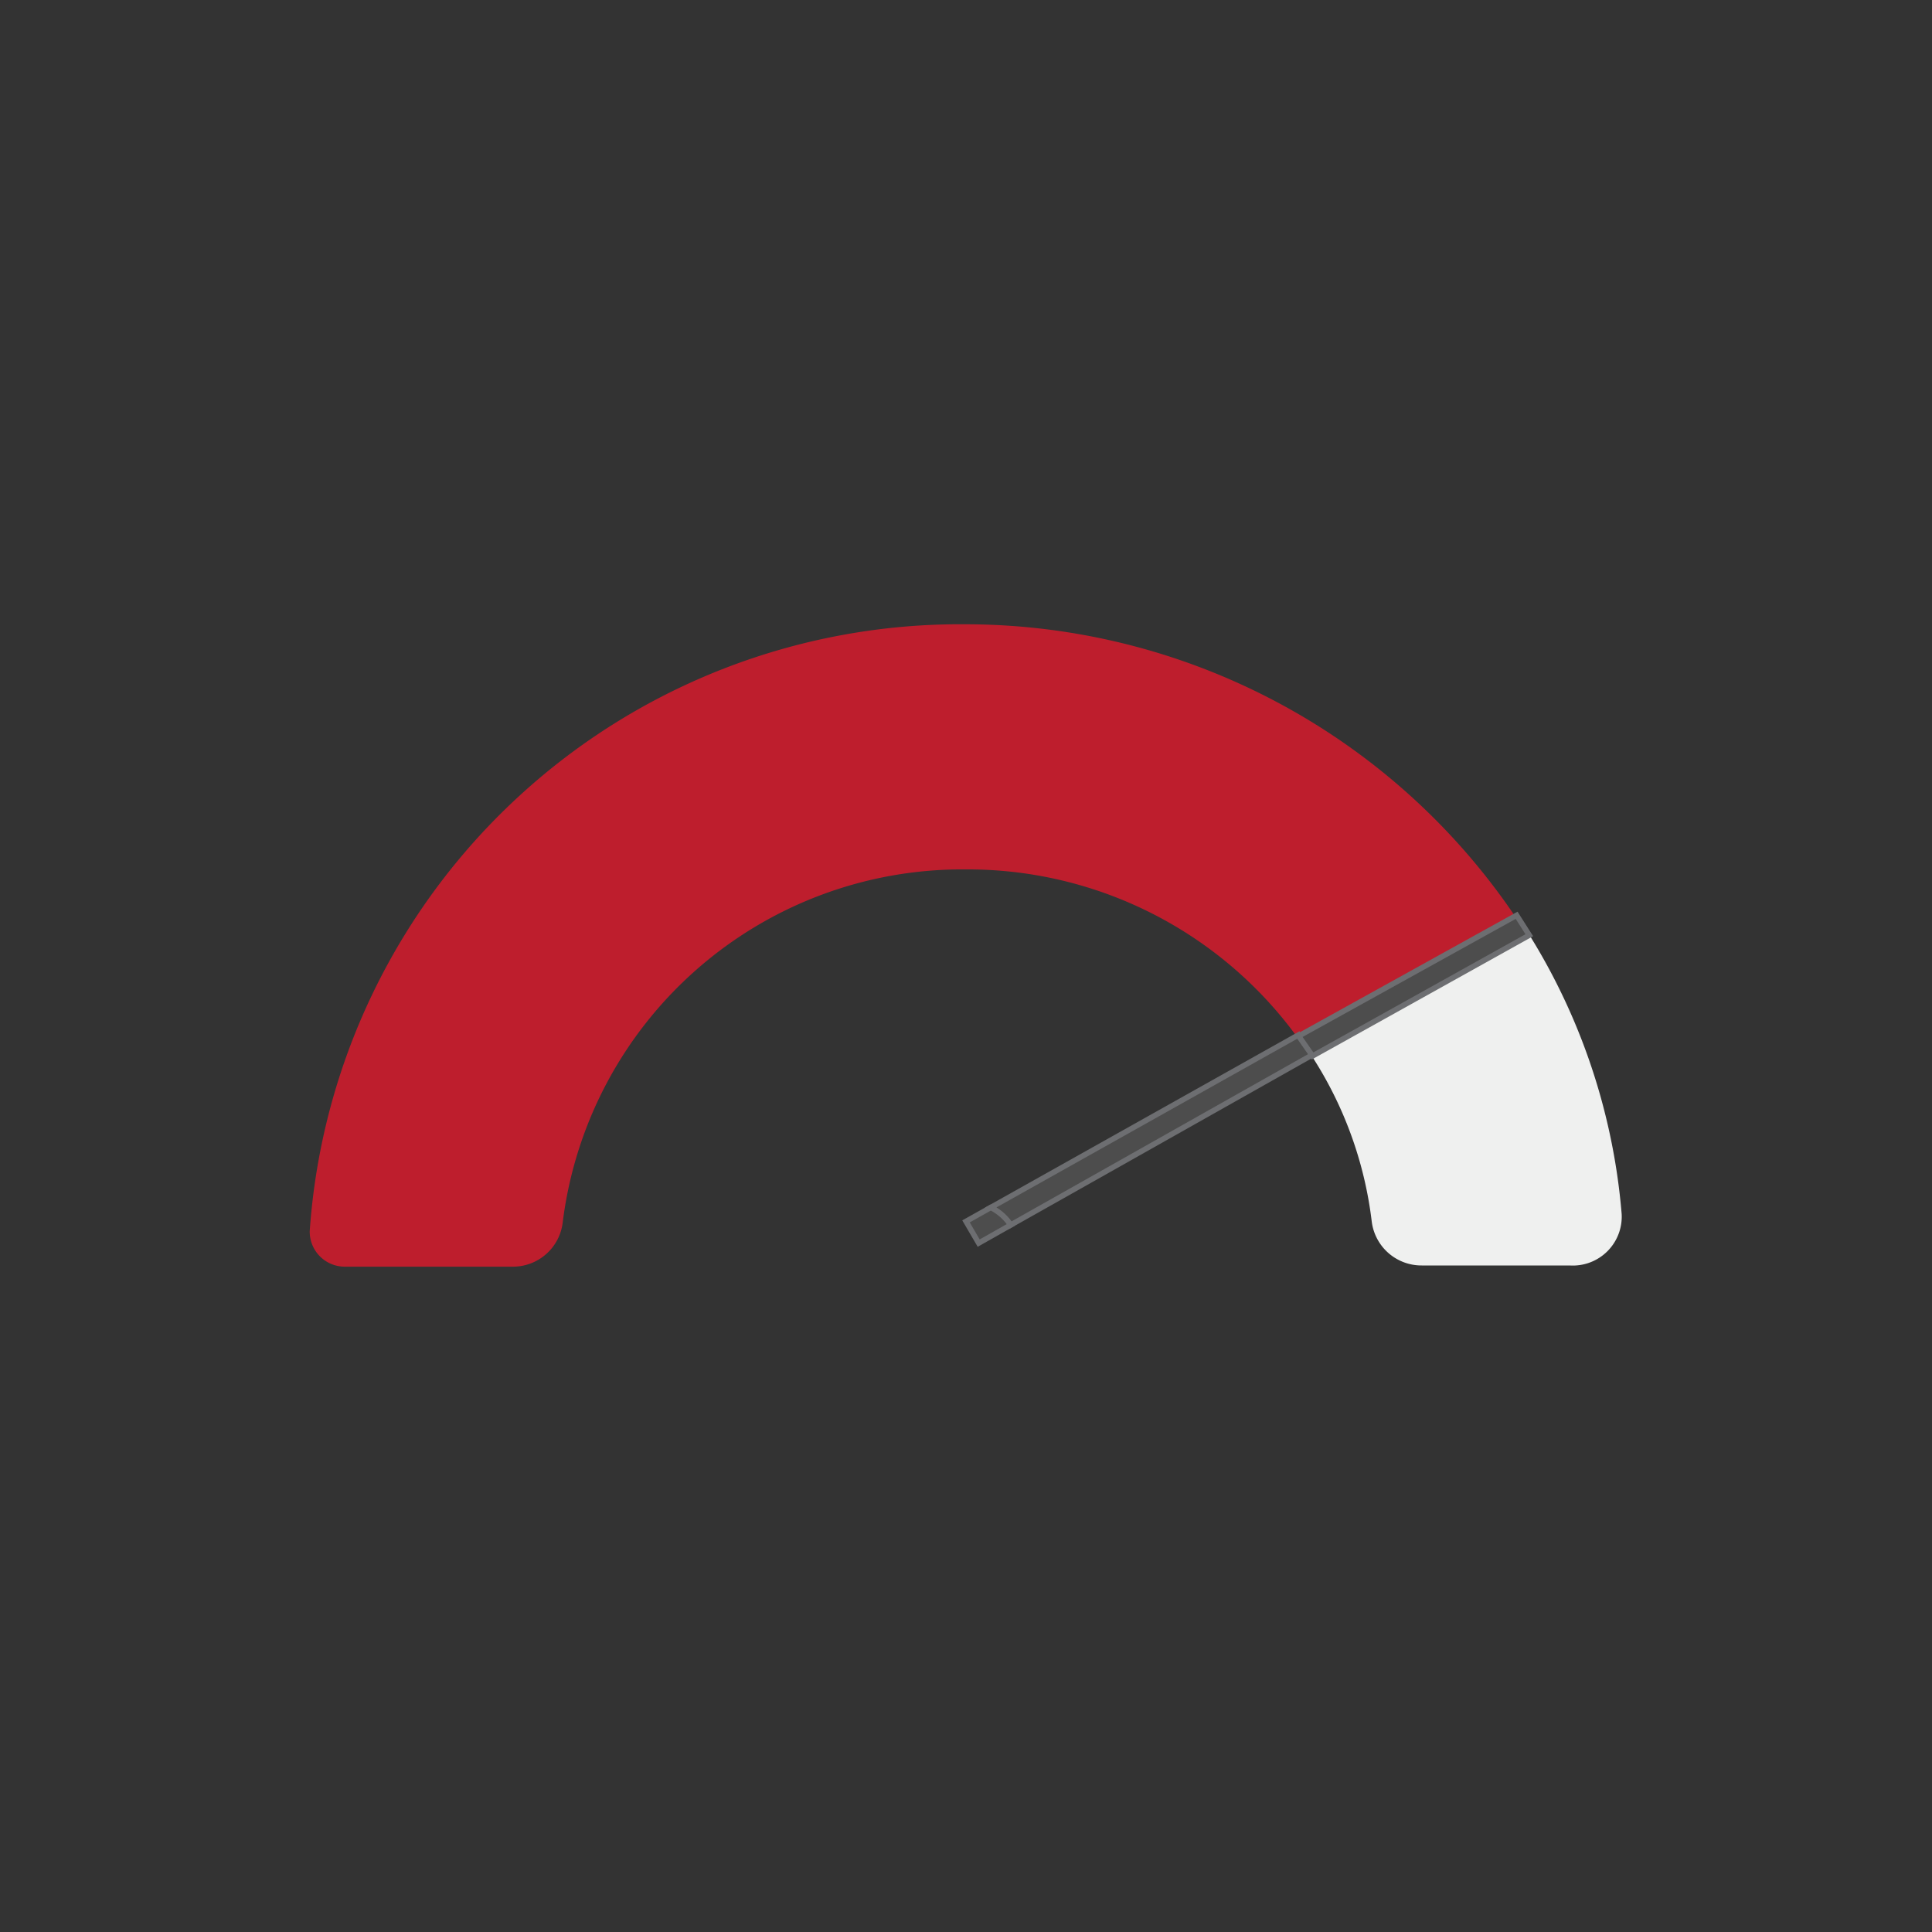 <svg xmlns="http://www.w3.org/2000/svg" viewBox="0 0 32 32"><rect x="0" y="0" width="32" height="32" fill="#333333" stroke="none"/><defs><style>.cls-1{fill:#be1e2d;}.cls-2{fill:#eff0ef;}.cls-3{fill:#4d4d4d;stroke:#6d6e71;stroke-miterlimit:10;stroke-width:0.09px;}</style></defs><g id="Layer_5" data-name="Layer 5"><path class="cls-1" d="M16,10.34A10.8,10.8,0,0,0,5.13,20.39a.58.58,0,0,0,.58.59H8.49a.83.83,0,0,0,.83-.73A6.67,6.67,0,0,1,16,14.4a6.75,6.75,0,0,1,5.48,2.77l3.61-2A11,11,0,0,0,16,10.34Z"/><path class="cls-2" d="M26.86,20.11a10.37,10.37,0,0,0-1.74-4.95l.19.32-3.59,2a6.44,6.44,0,0,1,1,2.75.83.83,0,0,0,.83.73H26A.81.81,0,0,0,26.86,20.11Z"/><path class="cls-3" d="M16.41,20a.85.85,0,0,1,.33.29l5-2.82-.23-.33Z"/><path class="cls-3" d="M25.1,15.13h0l0,0Z"/><path class="cls-3" d="M25.12,15.16l0,0-3.61,2,.23.33,3.59-2Z"/><path class="cls-3" d="M16.41,20l-.41.23.21.36.53-.3A.85.85,0,0,0,16.41,20Z"/></g></svg>